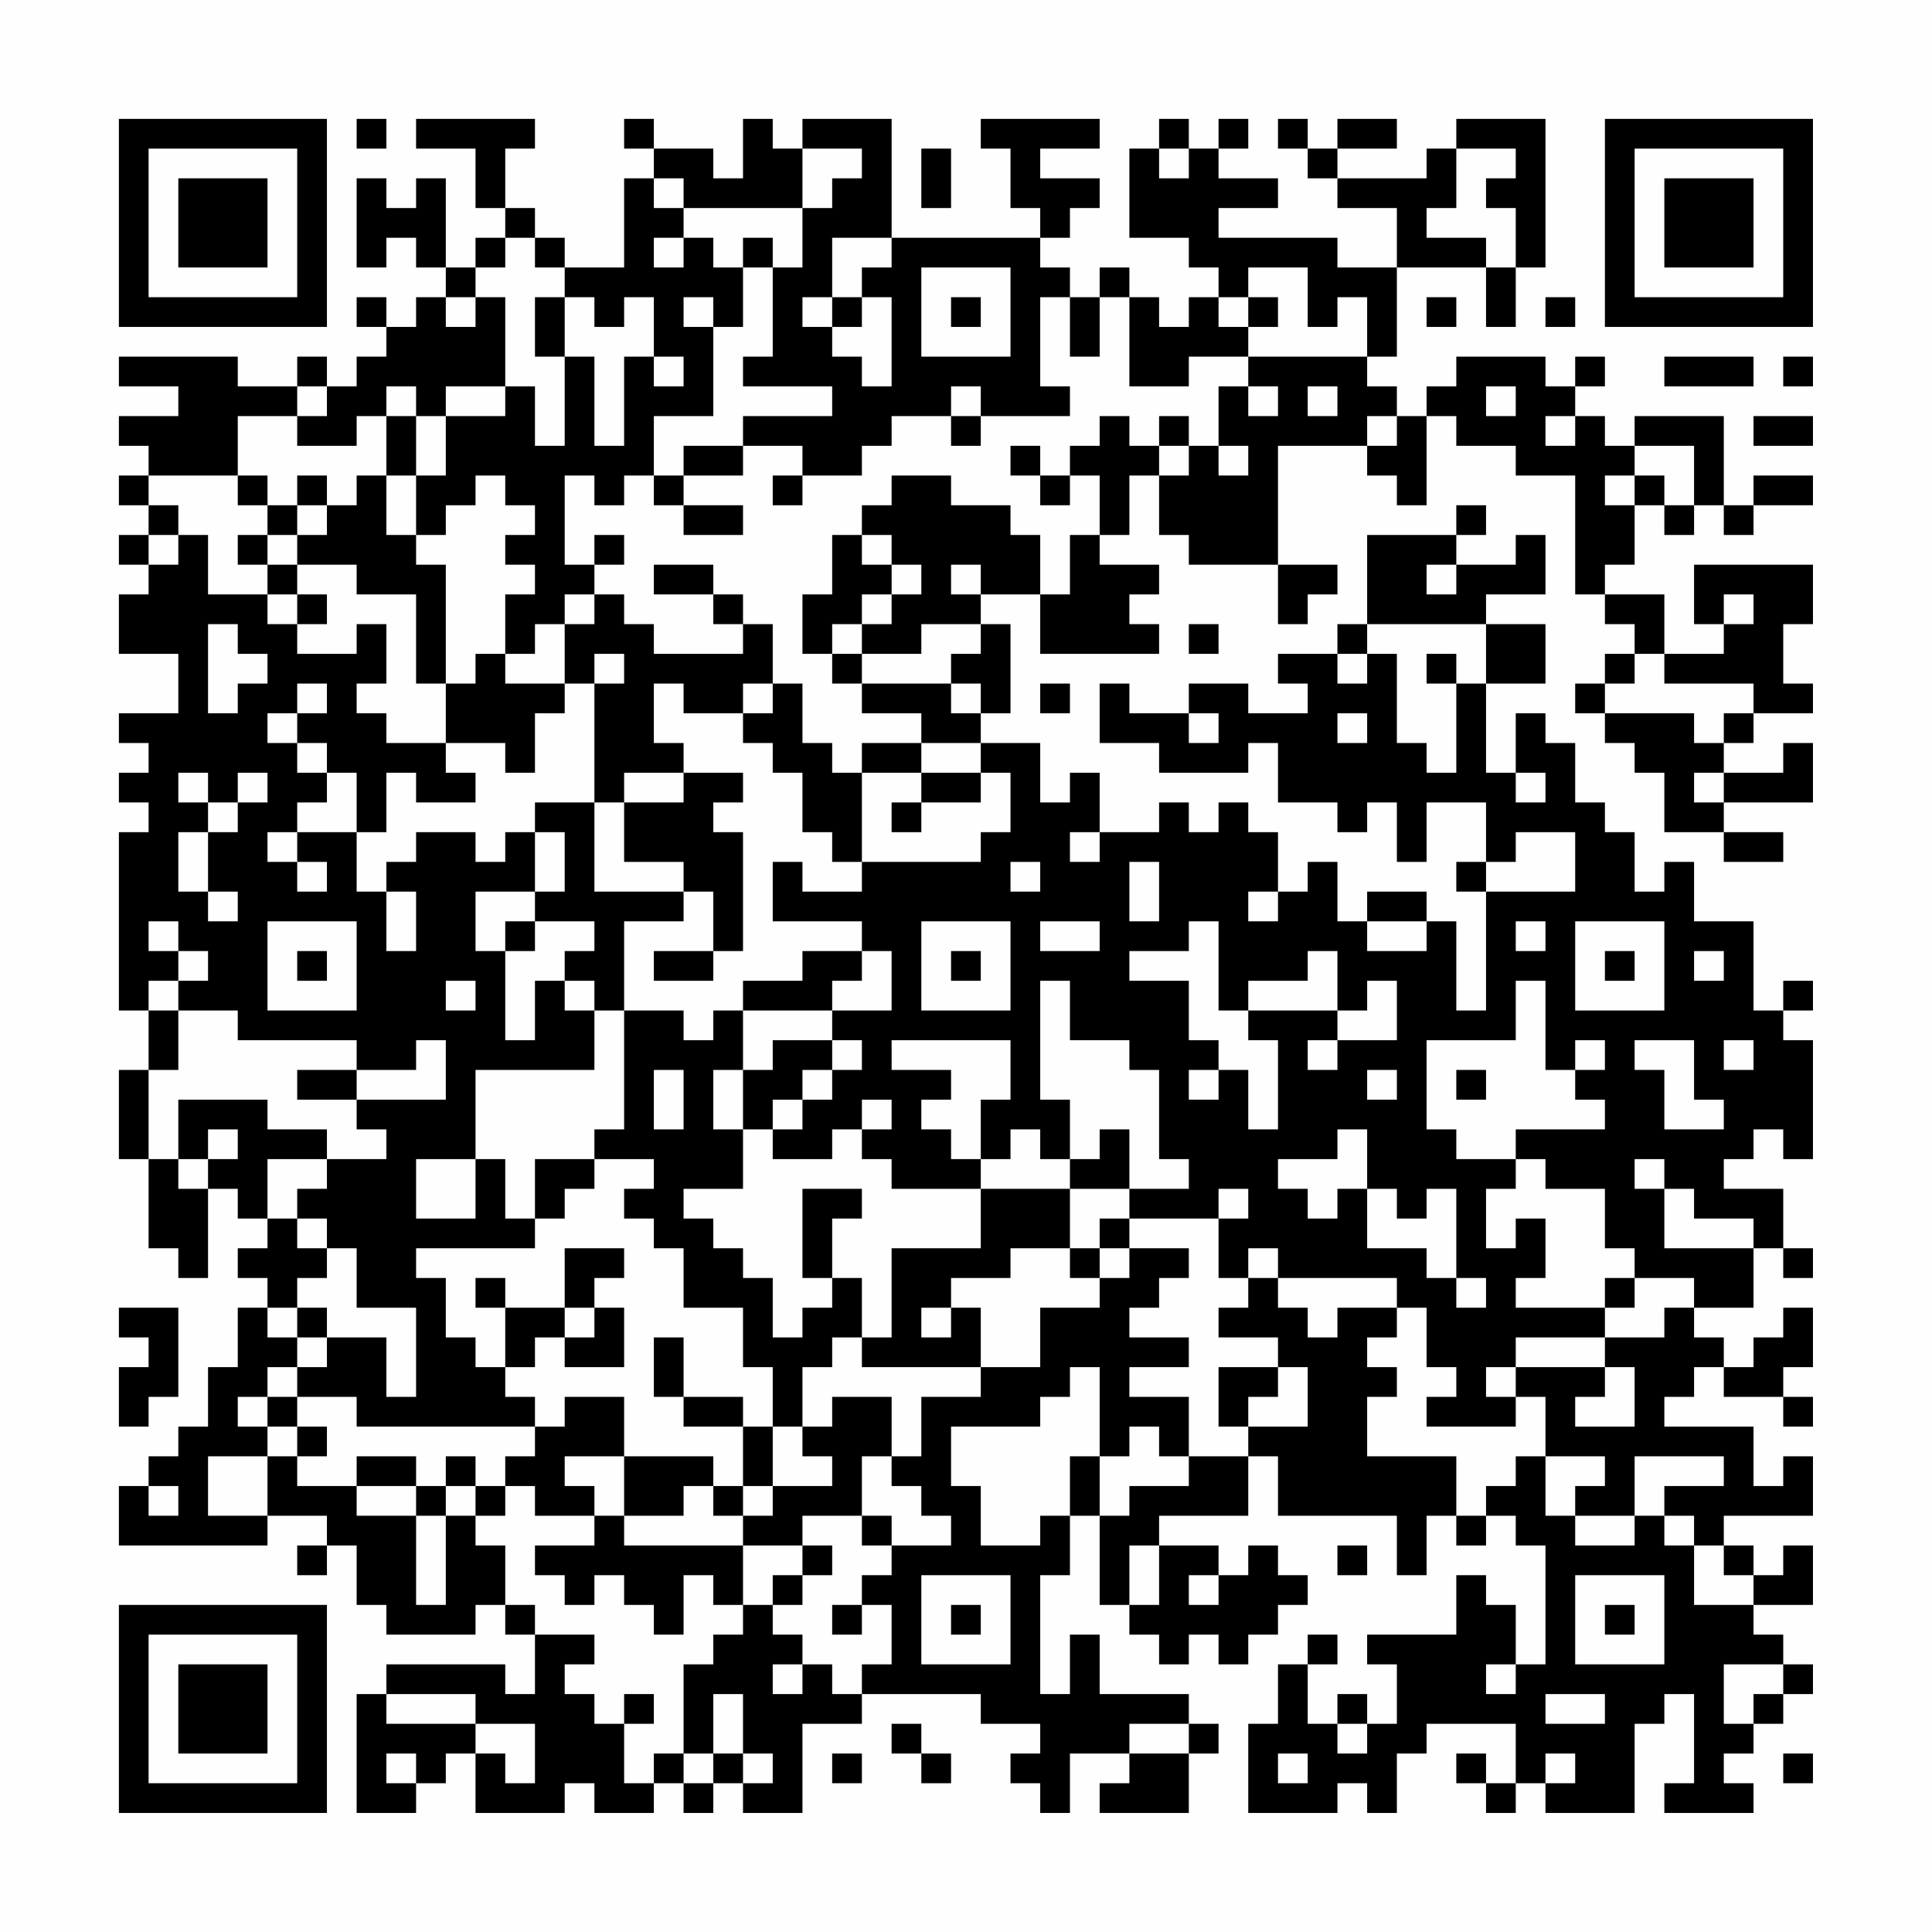 <?xml version="1.0" encoding="UTF-8"?>
<svg xmlns="http://www.w3.org/2000/svg" version="1.1" width="300" height="300" viewBox="0 0 300 300"><rect x="0" y="0" width="300" height="300" fill="#fefefe"/><g transform="scale(4.615)"><g transform="translate(4,4)"><path fill-rule="evenodd" d="M8 0L8 1L9 1L9 0ZM10 0L10 1L12 1L12 3L13 3L13 4L12 4L12 5L11 5L11 2L10 2L10 3L9 3L9 2L8 2L8 5L9 5L9 4L10 4L10 5L11 5L11 6L10 6L10 7L9 7L9 6L8 6L8 7L9 7L9 8L8 8L8 9L7 9L7 8L6 8L6 9L4 9L4 8L0 8L0 9L2 9L2 10L0 10L0 11L1 11L1 12L0 12L0 13L1 13L1 14L0 14L0 15L1 15L1 16L0 16L0 18L2 18L2 20L0 20L0 21L1 21L1 22L0 22L0 23L1 23L1 24L0 24L0 30L1 30L1 32L0 32L0 35L1 35L1 38L2 38L2 39L3 39L3 36L4 36L4 37L5 37L5 38L4 38L4 39L5 39L5 40L4 40L4 42L3 42L3 44L2 44L2 45L1 45L1 46L0 46L0 48L5 48L5 47L7 47L7 48L6 48L6 49L7 49L7 48L8 48L8 50L9 50L9 51L12 51L12 50L13 50L13 51L14 51L14 53L13 53L13 52L9 52L9 53L8 53L8 57L10 57L10 56L11 56L11 55L12 55L12 57L15 57L15 56L16 56L16 57L18 57L18 56L19 56L19 57L20 57L20 56L21 56L21 57L23 57L23 54L25 54L25 53L29 53L29 54L31 54L31 55L30 55L30 56L31 56L31 57L32 57L32 55L34 55L34 56L33 56L33 57L36 57L36 55L37 55L37 54L36 54L36 53L33 53L33 51L32 51L32 53L31 53L31 49L32 49L32 47L33 47L33 50L34 50L34 51L35 51L35 52L36 52L36 51L37 51L37 52L38 52L38 51L39 51L39 50L40 50L40 49L39 49L39 48L38 48L38 49L37 49L37 48L35 48L35 47L38 47L38 45L39 45L39 47L43 47L43 49L44 49L44 47L45 47L45 48L46 48L46 47L47 47L47 48L48 48L48 52L47 52L47 50L46 50L46 49L45 49L45 51L42 51L42 52L43 52L43 54L42 54L42 53L41 53L41 54L40 54L40 52L41 52L41 51L40 51L40 52L39 52L39 54L38 54L38 57L41 57L41 56L42 56L42 57L43 57L43 55L44 55L44 54L47 54L47 56L46 56L46 55L45 55L45 56L46 56L46 57L47 57L47 56L48 56L48 57L51 57L51 54L52 54L52 53L53 53L53 56L52 56L52 57L55 57L55 56L54 56L54 55L55 55L55 54L56 54L56 53L57 53L57 52L56 52L56 51L55 51L55 50L57 50L57 48L56 48L56 49L55 49L55 48L54 48L54 47L57 47L57 45L56 45L56 46L55 46L55 44L52 44L52 43L53 43L53 42L54 42L54 43L56 43L56 44L57 44L57 43L56 43L56 42L57 42L57 40L56 40L56 41L55 41L55 42L54 42L54 41L53 41L53 40L55 40L55 38L56 38L56 39L57 39L57 38L56 38L56 36L54 36L54 35L55 35L55 34L56 34L56 35L57 35L57 31L56 31L56 30L57 30L57 29L56 29L56 30L55 30L55 27L53 27L53 25L52 25L52 26L51 26L51 24L50 24L50 23L49 23L49 21L48 21L48 20L47 20L47 22L46 22L46 19L48 19L48 17L46 17L46 16L48 16L48 14L47 14L47 15L45 15L45 14L46 14L46 13L45 13L45 14L42 14L42 17L41 17L41 18L39 18L39 19L40 19L40 20L38 20L38 19L36 19L36 20L34 20L34 19L33 19L33 21L35 21L35 22L38 22L38 21L39 21L39 23L41 23L41 24L42 24L42 23L43 23L43 25L44 25L44 23L46 23L46 25L45 25L45 26L46 26L46 30L45 30L45 27L44 27L44 26L42 26L42 27L41 27L41 25L40 25L40 26L39 26L39 24L38 24L38 23L37 23L37 24L36 24L36 23L35 23L35 24L33 24L33 22L32 22L32 23L31 23L31 21L29 21L29 20L30 20L30 17L29 17L29 16L31 16L31 18L35 18L35 17L34 17L34 16L35 16L35 15L33 15L33 14L34 14L34 12L35 12L35 14L36 14L36 15L39 15L39 17L40 17L40 16L41 16L41 15L39 15L39 11L42 11L42 12L43 12L43 13L44 13L44 10L45 10L45 11L47 11L47 12L49 12L49 16L50 16L50 17L51 17L51 18L50 18L50 19L49 19L49 20L50 20L50 21L51 21L51 22L52 22L52 24L54 24L54 25L56 25L56 24L54 24L54 23L57 23L57 21L56 21L56 22L54 22L54 21L55 21L55 20L57 20L57 19L56 19L56 17L57 17L57 15L53 15L53 17L54 17L54 18L52 18L52 16L50 16L50 15L51 15L51 13L52 13L52 14L53 14L53 13L54 13L54 14L55 14L55 13L57 13L57 12L55 12L55 13L54 13L54 10L51 10L51 11L50 11L50 10L49 10L49 9L50 9L50 8L49 8L49 9L48 9L48 8L45 8L45 9L44 9L44 10L43 10L43 9L42 9L42 8L43 8L43 5L46 5L46 7L47 7L47 5L48 5L48 0L45 0L45 1L44 1L44 2L41 2L41 1L43 1L43 0L41 0L41 1L40 1L40 0L39 0L39 1L40 1L40 2L41 2L41 3L43 3L43 5L41 5L41 4L37 4L37 3L39 3L39 2L37 2L37 1L38 1L38 0L37 0L37 1L36 1L36 0L35 0L35 1L34 1L34 4L36 4L36 5L37 5L37 6L36 6L36 7L35 7L35 6L34 6L34 5L33 5L33 6L32 6L32 5L31 5L31 4L32 4L32 3L33 3L33 2L31 2L31 1L33 1L33 0L29 0L29 1L30 1L30 3L31 3L31 4L26 4L26 0L23 0L23 1L22 1L22 0L21 0L21 2L20 2L20 1L18 1L18 0L17 0L17 1L18 1L18 2L17 2L17 5L15 5L15 4L14 4L14 3L13 3L13 1L14 1L14 0ZM23 1L23 3L19 3L19 2L18 2L18 3L19 3L19 4L18 4L18 5L19 5L19 4L20 4L20 5L21 5L21 7L20 7L20 6L19 6L19 7L20 7L20 10L18 10L18 12L17 12L17 13L16 13L16 12L15 12L15 15L16 15L16 16L15 16L15 17L14 17L14 18L13 18L13 16L14 16L14 15L13 15L13 14L14 14L14 13L13 13L13 12L12 12L12 13L11 13L11 14L10 14L10 12L11 12L11 10L13 10L13 9L14 9L14 11L15 11L15 8L16 8L16 11L17 11L17 8L18 8L18 9L19 9L19 8L18 8L18 6L17 6L17 7L16 7L16 6L15 6L15 5L14 5L14 4L13 4L13 5L12 5L12 6L11 6L11 7L12 7L12 6L13 6L13 9L11 9L11 10L10 10L10 9L9 9L9 10L8 10L8 11L6 11L6 10L7 10L7 9L6 9L6 10L4 10L4 12L1 12L1 13L2 13L2 14L1 14L1 15L2 15L2 14L3 14L3 16L5 16L5 17L6 17L6 18L8 18L8 17L9 17L9 19L8 19L8 20L9 20L9 21L11 21L11 22L12 22L12 23L10 23L10 22L9 22L9 24L8 24L8 22L7 22L7 21L6 21L6 20L7 20L7 19L6 19L6 20L5 20L5 21L6 21L6 22L7 22L7 23L6 23L6 24L5 24L5 25L6 25L6 26L7 26L7 25L6 25L6 24L8 24L8 26L9 26L9 28L10 28L10 26L9 26L9 25L10 25L10 24L12 24L12 25L13 25L13 24L14 24L14 26L12 26L12 28L13 28L13 31L14 31L14 29L15 29L15 30L16 30L16 32L12 32L12 35L10 35L10 37L12 37L12 35L13 35L13 37L14 37L14 38L10 38L10 39L11 39L11 41L12 41L12 42L13 42L13 43L14 43L14 44L8 44L8 43L6 43L6 42L7 42L7 41L9 41L9 43L10 43L10 40L8 40L8 38L7 38L7 37L6 37L6 36L7 36L7 35L9 35L9 34L8 34L8 33L11 33L11 31L10 31L10 32L8 32L8 31L4 31L4 30L2 30L2 29L3 29L3 28L2 28L2 27L1 27L1 28L2 28L2 29L1 29L1 30L2 30L2 32L1 32L1 35L2 35L2 36L3 36L3 35L4 35L4 34L3 34L3 35L2 35L2 33L5 33L5 34L7 34L7 35L5 35L5 37L6 37L6 38L7 38L7 39L6 39L6 40L5 40L5 41L6 41L6 42L5 42L5 43L4 43L4 44L5 44L5 45L3 45L3 47L5 47L5 45L6 45L6 46L8 46L8 47L10 47L10 50L11 50L11 47L12 47L12 48L13 48L13 50L14 50L14 51L16 51L16 52L15 52L15 53L16 53L16 54L17 54L17 56L18 56L18 55L19 55L19 56L20 56L20 55L21 55L21 56L22 56L22 55L21 55L21 53L20 53L20 55L19 55L19 52L20 52L20 51L21 51L21 50L22 50L22 51L23 51L23 52L22 52L22 53L23 53L23 52L24 52L24 53L25 53L25 52L26 52L26 50L25 50L25 49L26 49L26 48L28 48L28 47L27 47L27 46L26 46L26 45L27 45L27 43L29 43L29 42L31 42L31 40L33 40L33 39L34 39L34 38L36 38L36 39L35 39L35 40L34 40L34 41L36 41L36 42L34 42L34 43L36 43L36 45L35 45L35 44L34 44L34 45L33 45L33 42L32 42L32 43L31 43L31 44L28 44L28 46L29 46L29 48L31 48L31 47L32 47L32 45L33 45L33 47L34 47L34 46L36 46L36 45L38 45L38 44L40 44L40 42L39 42L39 41L37 41L37 40L38 40L38 39L39 39L39 40L40 40L40 41L41 41L41 40L43 40L43 41L42 41L42 42L43 42L43 43L42 43L42 45L45 45L45 47L46 47L46 46L47 46L47 45L48 45L48 47L49 47L49 48L51 48L51 47L52 47L52 48L53 48L53 50L55 50L55 49L54 49L54 48L53 48L53 47L52 47L52 46L54 46L54 45L51 45L51 47L49 47L49 46L50 46L50 45L48 45L48 43L47 43L47 42L50 42L50 43L49 43L49 44L51 44L51 42L50 42L50 41L52 41L52 40L53 40L53 39L51 39L51 38L50 38L50 36L48 36L48 35L47 35L47 34L50 34L50 33L49 33L49 32L50 32L50 31L49 31L49 32L48 32L48 29L47 29L47 31L44 31L44 34L45 34L45 35L47 35L47 36L46 36L46 38L47 38L47 37L48 37L48 39L47 39L47 40L50 40L50 41L47 41L47 42L46 42L46 43L47 43L47 44L44 44L44 43L45 43L45 42L44 42L44 40L43 40L43 39L39 39L39 38L38 38L38 39L37 39L37 37L38 37L38 36L37 36L37 37L34 37L34 36L36 36L36 35L35 35L35 32L34 32L34 31L32 31L32 29L31 29L31 33L32 33L32 35L31 35L31 34L30 34L30 35L29 35L29 33L30 33L30 31L26 31L26 32L28 32L28 33L27 33L27 34L28 34L28 35L29 35L29 36L26 36L26 35L25 35L25 34L26 34L26 33L25 33L25 34L24 34L24 35L22 35L22 34L23 34L23 33L24 33L24 32L25 32L25 31L24 31L24 30L26 30L26 28L25 28L25 27L22 27L22 25L23 25L23 26L25 26L25 25L29 25L29 24L30 24L30 22L29 22L29 21L27 21L27 20L25 20L25 19L28 19L28 20L29 20L29 19L28 19L28 18L29 18L29 17L27 17L27 18L25 18L25 17L26 17L26 16L27 16L27 15L26 15L26 14L25 14L25 13L26 13L26 12L28 12L28 13L30 13L30 14L31 14L31 16L32 16L32 14L33 14L33 12L32 12L32 11L33 11L33 10L34 10L34 11L35 11L35 12L36 12L36 11L37 11L37 12L38 12L38 11L37 11L37 9L38 9L38 10L39 10L39 9L38 9L38 8L42 8L42 6L41 6L41 7L40 7L40 5L38 5L38 6L37 6L37 7L38 7L38 8L36 8L36 9L34 9L34 6L33 6L33 8L32 8L32 6L31 6L31 9L32 9L32 10L29 10L29 9L28 9L28 10L26 10L26 11L25 11L25 12L23 12L23 11L21 11L21 10L24 10L24 9L21 9L21 8L22 8L22 5L23 5L23 3L24 3L24 2L25 2L25 1ZM27 1L27 3L28 3L28 1ZM35 1L35 2L36 2L36 1ZM45 1L45 3L44 3L44 4L46 4L46 5L47 5L47 3L46 3L46 2L47 2L47 1ZM21 4L21 5L22 5L22 4ZM24 4L24 6L23 6L23 7L24 7L24 8L25 8L25 9L26 9L26 6L25 6L25 5L26 5L26 4ZM27 5L27 8L30 8L30 5ZM14 6L14 8L15 8L15 6ZM24 6L24 7L25 7L25 6ZM28 6L28 7L29 7L29 6ZM38 6L38 7L39 7L39 6ZM44 6L44 7L45 7L45 6ZM48 6L48 7L49 7L49 6ZM52 8L52 9L55 9L55 8ZM56 8L56 9L57 9L57 8ZM40 9L40 10L41 10L41 9ZM46 9L46 10L47 10L47 9ZM9 10L9 12L8 12L8 13L7 13L7 12L6 12L6 13L5 13L5 12L4 12L4 13L5 13L5 14L4 14L4 15L5 15L5 16L6 16L6 17L7 17L7 16L6 16L6 15L8 15L8 16L10 16L10 19L11 19L11 21L13 21L13 22L14 22L14 20L15 20L15 19L16 19L16 23L14 23L14 24L15 24L15 26L14 26L14 27L13 27L13 28L14 28L14 27L16 27L16 28L15 28L15 29L16 29L16 30L17 30L17 34L16 34L16 35L14 35L14 37L15 37L15 36L16 36L16 35L18 35L18 36L17 36L17 37L18 37L18 38L19 38L19 40L21 40L21 42L22 42L22 44L21 44L21 43L19 43L19 41L18 41L18 43L19 43L19 44L21 44L21 46L20 46L20 45L17 45L17 43L15 43L15 44L14 44L14 45L13 45L13 46L12 46L12 45L11 45L11 46L10 46L10 45L8 45L8 46L10 46L10 47L11 47L11 46L12 46L12 47L13 47L13 46L14 46L14 47L16 47L16 48L14 48L14 49L15 49L15 50L16 50L16 49L17 49L17 50L18 50L18 51L19 51L19 49L20 49L20 50L21 50L21 48L23 48L23 49L22 49L22 50L23 50L23 49L24 49L24 48L23 48L23 47L25 47L25 48L26 48L26 47L25 47L25 45L26 45L26 43L24 43L24 44L23 44L23 42L24 42L24 41L25 41L25 42L29 42L29 40L28 40L28 39L30 39L30 38L32 38L32 39L33 39L33 38L34 38L34 37L33 37L33 38L32 38L32 36L34 36L34 34L33 34L33 35L32 35L32 36L29 36L29 38L26 38L26 41L25 41L25 39L24 39L24 37L25 37L25 36L23 36L23 39L24 39L24 40L23 40L23 41L22 41L22 39L21 39L21 38L20 38L20 37L19 37L19 36L21 36L21 34L22 34L22 33L23 33L23 32L24 32L24 31L22 31L22 32L21 32L21 30L24 30L24 29L25 29L25 28L23 28L23 29L21 29L21 30L20 30L20 31L19 31L19 30L17 30L17 27L19 27L19 26L20 26L20 28L18 28L18 29L20 29L20 28L21 28L21 24L20 24L20 23L21 23L21 22L19 22L19 21L18 21L18 19L19 19L19 20L21 20L21 21L22 21L22 22L23 22L23 24L24 24L24 25L25 25L25 22L27 22L27 23L26 23L26 24L27 24L27 23L29 23L29 22L27 22L27 21L25 21L25 22L24 22L24 21L23 21L23 19L22 19L22 17L21 17L21 16L20 16L20 15L18 15L18 16L20 16L20 17L21 17L21 18L18 18L18 17L17 17L17 16L16 16L16 17L15 17L15 19L13 19L13 18L12 18L12 19L11 19L11 15L10 15L10 14L9 14L9 12L10 12L10 10ZM28 10L28 11L29 11L29 10ZM35 10L35 11L36 11L36 10ZM42 10L42 11L43 11L43 10ZM48 10L48 11L49 11L49 10ZM55 10L55 11L57 11L57 10ZM19 11L19 12L18 12L18 13L19 13L19 14L21 14L21 13L19 13L19 12L21 12L21 11ZM30 11L30 12L31 12L31 13L32 13L32 12L31 12L31 11ZM51 11L51 12L50 12L50 13L51 13L51 12L52 12L52 13L53 13L53 11ZM22 12L22 13L23 13L23 12ZM6 13L6 14L5 14L5 15L6 15L6 14L7 14L7 13ZM16 14L16 15L17 15L17 14ZM24 14L24 16L23 16L23 18L24 18L24 19L25 19L25 18L24 18L24 17L25 17L25 16L26 16L26 15L25 15L25 14ZM28 15L28 16L29 16L29 15ZM44 15L44 16L45 16L45 15ZM54 16L54 17L55 17L55 16ZM3 17L3 20L4 20L4 19L5 19L5 18L4 18L4 17ZM36 17L36 18L37 18L37 17ZM42 17L42 18L41 18L41 19L42 19L42 18L43 18L43 21L44 21L44 22L45 22L45 19L46 19L46 17ZM16 18L16 19L17 19L17 18ZM44 18L44 19L45 19L45 18ZM51 18L51 19L50 19L50 20L53 20L53 21L54 21L54 20L55 20L55 19L52 19L52 18ZM21 19L21 20L22 20L22 19ZM31 19L31 20L32 20L32 19ZM36 20L36 21L37 21L37 20ZM41 20L41 21L42 21L42 20ZM2 22L2 23L3 23L3 24L2 24L2 26L3 26L3 27L4 27L4 26L3 26L3 24L4 24L4 23L5 23L5 22L4 22L4 23L3 23L3 22ZM17 22L17 23L16 23L16 26L19 26L19 25L17 25L17 23L19 23L19 22ZM47 22L47 23L48 23L48 22ZM53 22L53 23L54 23L54 22ZM32 24L32 25L33 25L33 24ZM47 24L47 25L46 25L46 26L49 26L49 24ZM30 25L30 26L31 26L31 25ZM34 25L34 27L35 27L35 25ZM38 26L38 27L39 27L39 26ZM5 27L5 30L8 30L8 27ZM27 27L27 30L30 30L30 27ZM31 27L31 28L33 28L33 27ZM36 27L36 28L34 28L34 29L36 29L36 31L37 31L37 32L36 32L36 33L37 33L37 32L38 32L38 34L39 34L39 31L38 31L38 30L41 30L41 31L40 31L40 32L41 32L41 31L43 31L43 29L42 29L42 30L41 30L41 28L40 28L40 29L38 29L38 30L37 30L37 27ZM42 27L42 28L44 28L44 27ZM47 27L47 28L48 28L48 27ZM49 27L49 30L52 30L52 27ZM6 28L6 29L7 29L7 28ZM28 28L28 29L29 29L29 28ZM50 28L50 29L51 29L51 28ZM53 28L53 29L54 29L54 28ZM11 29L11 30L12 30L12 29ZM51 31L51 32L52 32L52 34L54 34L54 33L53 33L53 31ZM54 31L54 32L55 32L55 31ZM6 32L6 33L8 33L8 32ZM18 32L18 34L19 34L19 32ZM20 32L20 34L21 34L21 32ZM42 32L42 33L43 33L43 32ZM45 32L45 33L46 33L46 32ZM41 34L41 35L39 35L39 36L40 36L40 37L41 37L41 36L42 36L42 38L44 38L44 39L45 39L45 40L46 40L46 39L45 39L45 36L44 36L44 37L43 37L43 36L42 36L42 34ZM51 35L51 36L52 36L52 38L55 38L55 37L53 37L53 36L52 36L52 35ZM15 38L15 40L13 40L13 39L12 39L12 40L13 40L13 42L14 42L14 41L15 41L15 42L17 42L17 40L16 40L16 39L17 39L17 38ZM50 39L50 40L51 40L51 39ZM0 40L0 41L1 41L1 42L0 42L0 44L1 44L1 43L2 43L2 40ZM6 40L6 41L7 41L7 40ZM15 40L15 41L16 41L16 40ZM27 40L27 41L28 41L28 40ZM37 42L37 44L38 44L38 43L39 43L39 42ZM5 43L5 44L6 44L6 45L7 45L7 44L6 44L6 43ZM22 44L22 46L21 46L21 47L20 47L20 46L19 46L19 47L17 47L17 45L15 45L15 46L16 46L16 47L17 47L17 48L21 48L21 47L22 47L22 46L24 46L24 45L23 45L23 44ZM1 46L1 47L2 47L2 46ZM34 48L34 50L35 50L35 48ZM41 48L41 49L42 49L42 48ZM27 49L27 52L30 52L30 49ZM36 49L36 50L37 50L37 49ZM49 49L49 52L52 52L52 49ZM24 50L24 51L25 51L25 50ZM28 50L28 51L29 51L29 50ZM50 50L50 51L51 51L51 50ZM46 52L46 53L47 53L47 52ZM54 52L54 54L55 54L55 53L56 53L56 52ZM9 53L9 54L12 54L12 55L13 55L13 56L14 56L14 54L12 54L12 53ZM17 53L17 54L18 54L18 53ZM48 53L48 54L50 54L50 53ZM26 54L26 55L27 55L27 56L28 56L28 55L27 55L27 54ZM34 54L34 55L36 55L36 54ZM41 54L41 55L42 55L42 54ZM9 55L9 56L10 56L10 55ZM24 55L24 56L25 56L25 55ZM39 55L39 56L40 56L40 55ZM48 55L48 56L49 56L49 55ZM56 55L56 56L57 56L57 55ZM0 0L0 7L7 7L7 0ZM1 1L1 6L6 6L6 1ZM2 2L2 5L5 5L5 2ZM50 0L50 7L57 7L57 0ZM51 1L51 6L56 6L56 1ZM52 2L52 5L55 5L55 2ZM0 50L0 57L7 57L7 50ZM1 51L1 56L6 56L6 51ZM2 52L2 55L5 55L5 52Z" fill="#000000"/></g></g></svg>
